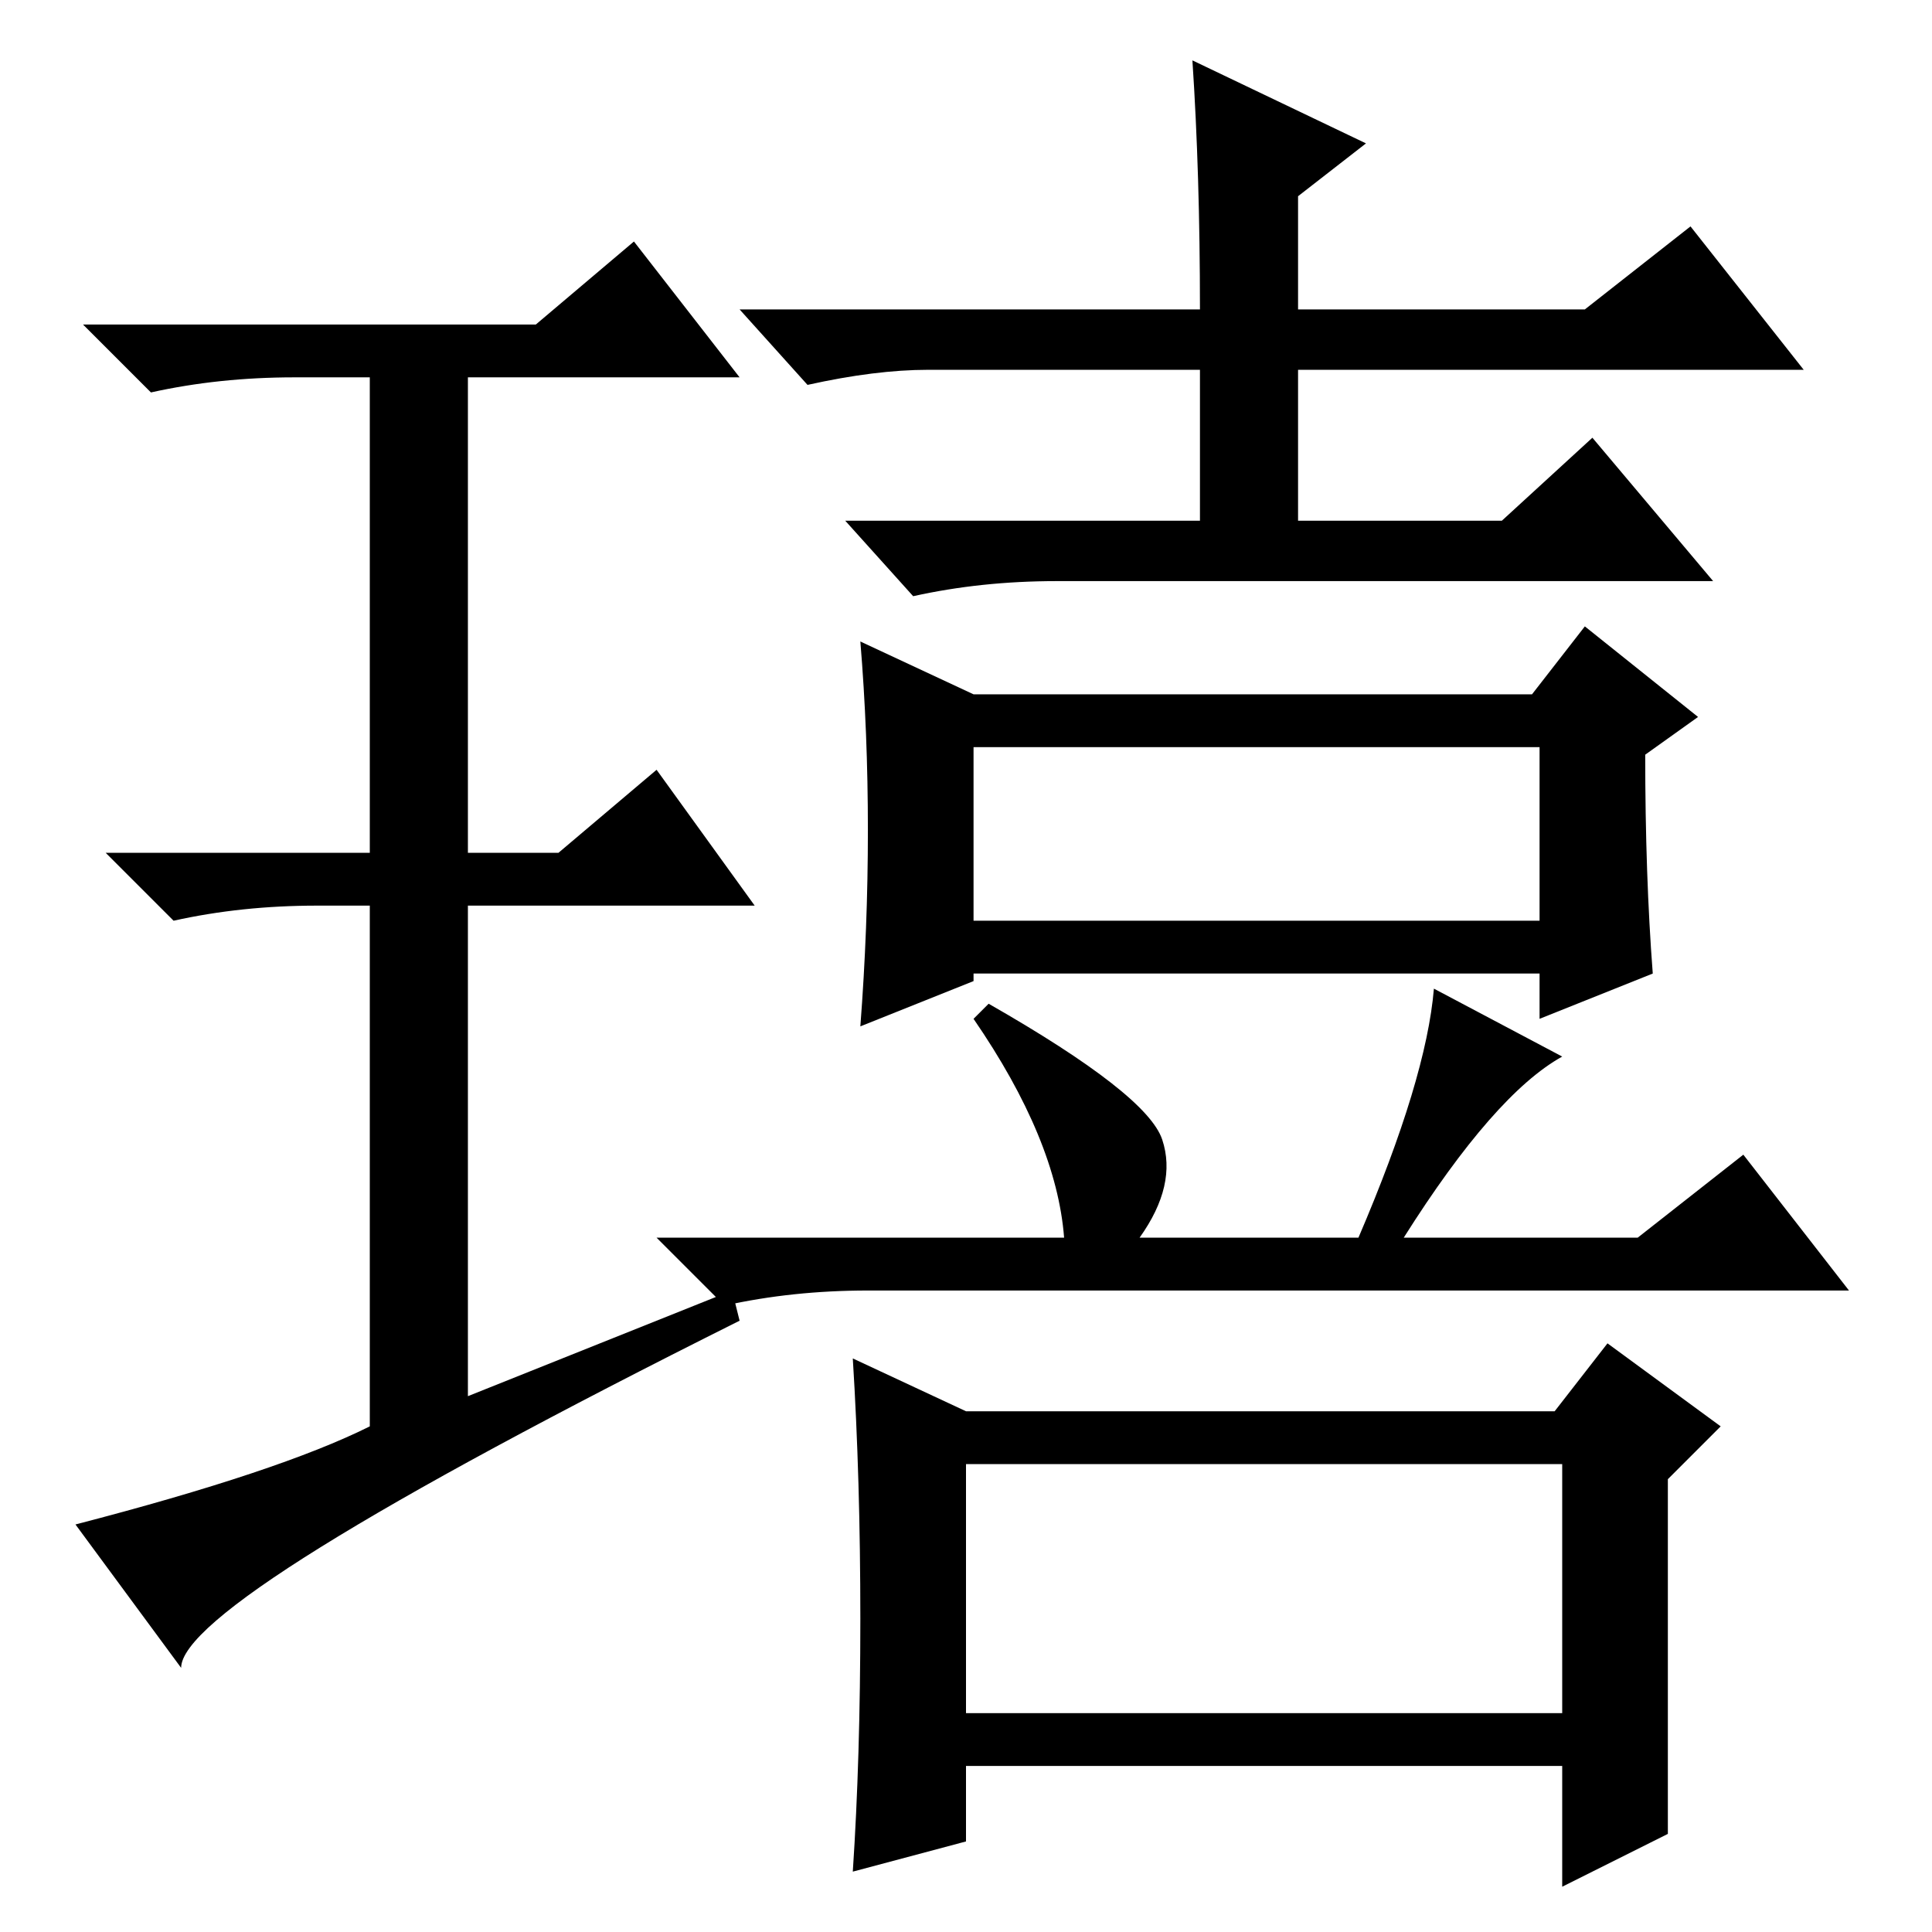 <?xml version="1.0" standalone="no"?>
<!DOCTYPE svg PUBLIC "-//W3C//DTD SVG 1.1//EN" "http://www.w3.org/Graphics/SVG/1.1/DTD/svg11.dtd" >
<svg xmlns="http://www.w3.org/2000/svg" xmlns:xlink="http://www.w3.org/1999/xlink" version="1.1" viewBox="0 -36 256 256">
  <g transform="matrix(1 0 0 -1 0 220)">
   <path fill="currentColor"
d="M158 248l23 -11l-9 -7v-15h38l14 11l15 -19h-67v-20h27l12 11l16 -19h-87q-10 0 -19 -2l-9 10h47v20h-36q-7 0 -16 -2l-9 10h61q0 18 -1 33zM115 146q0 13 -1 25l15 -7h74l7 9l15 -12l-7 -5q0 -16 1 -29l-15 -6v6h-75v-1l-15 -6q1 13 1 26zM129 134h75v23h-75v-23z
M154 105q2 -6 -3 -13h29q9 21 10 33l17 -9q-9 -5 -21 -24h31l14 11l14 -18h-130q-10 0 -19 -2l-9 9h54q-1 13 -12 29l2 2q21 -12 23 -18zM221 13l-14 -7v16h-79v-10l-15 -4q1 15 1 33.5t-1 34.5l15 -7h78l7 9l15 -11l-7 -7v-47zM128 29h79v33h-79v-33zM97 85l1 -4
q-74 -37 -74 -46l-14 19q27 7 39 13v69h-7q-10 0 -19 -2l-9 9h35v63h-10q-10 0 -19 -2l-9 9h60l13 11l14 -18h-36v-63h12l13 11l13 -18h-38v-65z" />
  </g>

</svg>

